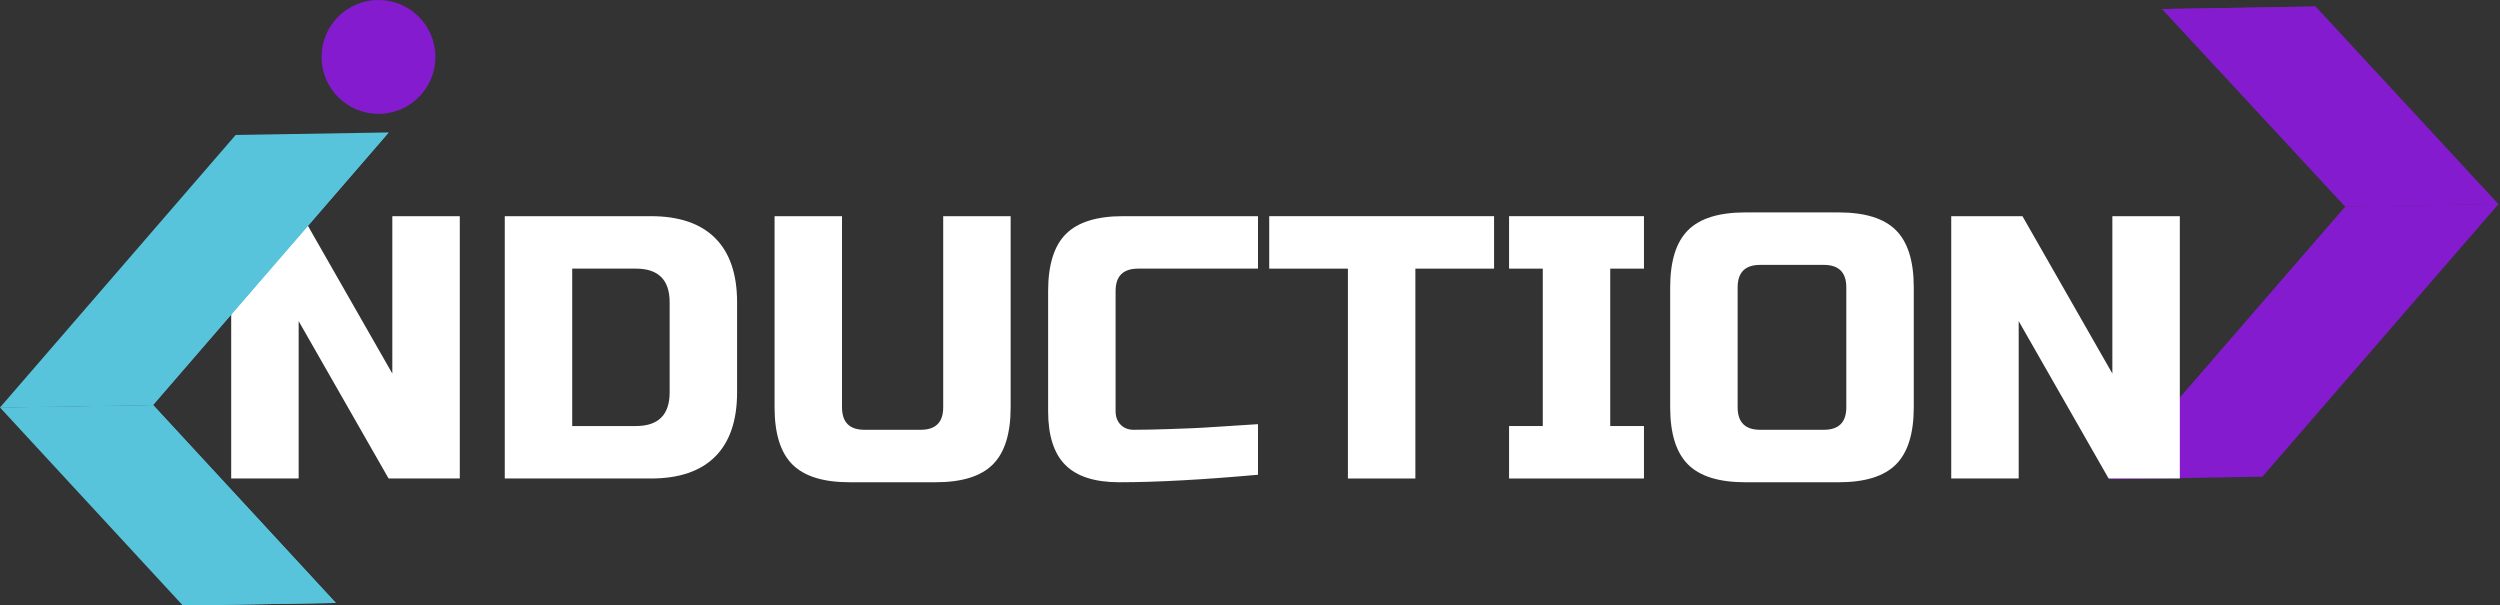 <svg width="128" height="31" viewBox="0 0 128 31" fill="none" xmlns="http://www.w3.org/2000/svg">
<rect x="0" y="0" width="128" height="31" fill="#333333" stroke="none"/>
<g id="Group">
<g id="RightArrow">
<path id="Vector" d="M127.919 10.452L115.835 24.406L107.999 24.535L120.083 10.581L127.919 10.452Z" fill="#851BCF"/>
<path id="Vector_2" d="M107.999 24.535L120.083 10.581L127.919 10.452L107.999 24.535Z" fill="#851BCF"/>
<path id="Vector_3" d="M118.559 0.333L127.919 10.452L120.083 10.581L110.707 0.463L118.559 0.333Z" fill="#851BCF"/>
<path id="Vector_4" d="M120.083 10.581L110.707 0.463L118.559 0.333L120.083 10.581Z" fill="#851BCF"/>
</g>
<g id="NDUCTION">
<path id="Vector_5" d="M23.541 24.499H19.896L15.291 16.441V24.499H11.837V11.068H15.483L20.087 19.127V11.068H23.541V24.499V24.499Z" fill="white"/>
<path id="Vector_6" d="M33.327 11.068C34.772 11.068 35.869 11.443 36.617 12.191C37.365 12.939 37.739 14.036 37.739 15.481V20.086C37.739 21.531 37.365 22.628 36.617 23.377C35.869 24.125 34.772 24.499 33.327 24.499H25.844V11.068H33.327V11.068ZM34.286 15.481C34.286 14.33 33.71 13.754 32.559 13.754H29.297V21.813H32.559C33.71 21.813 34.286 21.237 34.286 20.086V15.481Z" fill="white"/>
<path id="Vector_7" d="M48.292 11.068H51.745V20.854C51.745 22.197 51.441 23.172 50.834 23.779C50.226 24.387 49.251 24.691 47.908 24.691H43.495C42.152 24.691 41.177 24.387 40.569 23.779C39.962 23.172 39.658 22.197 39.658 20.854V11.068H43.111V20.854C43.111 21.621 43.495 22.005 44.262 22.005H47.14C47.908 22.005 48.292 21.621 48.292 20.854V11.068Z" fill="white"/>
<path id="Vector_8" d="M64.409 24.307C61.556 24.563 59.19 24.691 57.31 24.691C56.056 24.691 55.135 24.397 54.547 23.808C53.958 23.22 53.664 22.299 53.664 21.045V14.906C53.664 13.563 53.968 12.587 54.575 11.98C55.183 11.372 56.158 11.068 57.501 11.068H64.409V13.754H58.269C57.501 13.754 57.118 14.138 57.118 14.906V21.045C57.118 21.34 57.204 21.573 57.377 21.746C57.549 21.918 57.77 22.005 58.039 22.005C58.307 22.005 58.602 22.002 58.921 21.995C59.241 21.989 59.574 21.979 59.919 21.966C60.264 21.953 60.613 21.941 60.965 21.928C61.316 21.915 61.77 21.89 62.327 21.851C62.883 21.813 63.577 21.768 64.409 21.717V24.307V24.307Z" fill="white"/>
<path id="Vector_9" d="M72.467 24.499H69.013V13.754H64.984V11.068H76.496V13.754H72.467V24.499V24.499Z" fill="white"/>
<path id="Vector_10" d="M84.171 24.499H77.264V21.813H78.99V13.754H77.264V11.068H84.171V13.754H82.444V21.813H84.171V24.499Z" fill="white"/>
<path id="Vector_11" d="M94.531 14.714C94.531 13.946 94.147 13.562 93.38 13.562H90.118C89.351 13.562 88.967 13.946 88.967 14.714V20.853C88.967 21.621 89.351 22.005 90.118 22.005H93.38C94.147 22.005 94.531 21.621 94.531 20.853V14.714ZM97.985 20.853C97.985 22.196 97.681 23.172 97.073 23.779C96.466 24.387 95.49 24.691 94.147 24.691H89.351C88.008 24.691 87.032 24.387 86.425 23.779C85.817 23.172 85.513 22.196 85.513 20.853V14.714C85.513 13.371 85.817 12.395 86.425 11.788C87.032 11.18 88.008 10.876 89.351 10.876H94.147C95.49 10.876 96.466 11.18 97.073 11.788C97.681 12.395 97.985 13.371 97.985 14.714V20.853Z" fill="white"/>
<path id="Vector_12" d="M111.607 24.499H107.961L103.357 16.441V24.499H99.903V11.068H103.549L108.153 19.127V11.068H111.607V24.499V24.499Z" fill="white"/>
</g>
<g id="LeftArrow">
<g id="Group_2">
<g id="right">
<path id="Vector_13" d="M0 20.864L12.067 6.91L19.902 6.781L7.836 20.735L0 20.864V20.864Z" fill="#57C4DC"/>
<path id="Vector_14" d="M19.902 6.781L7.836 20.735L0 20.864L19.902 6.781V6.781Z" fill="#57C4DC"/>
<path id="Vector_15" d="M9.36 31L0 20.864L7.836 20.735L17.196 30.87L9.36 31V31Z" fill="#57C4DC"/>
<path id="Vector_16" d="M7.836 20.735L17.195 30.87L9.36 31L7.836 20.735Z" fill="#57C4DC"/>
</g>
</g>
</g>
<path id="TheDot" d="M19.378 5.829C20.987 5.829 22.292 4.524 22.292 2.914C22.292 1.305 20.987 0 19.378 0C17.768 0 16.464 1.305 16.464 2.914C16.464 4.524 17.768 5.829 19.378 5.829Z" fill="#851BCF"/>
</g>
</svg>
